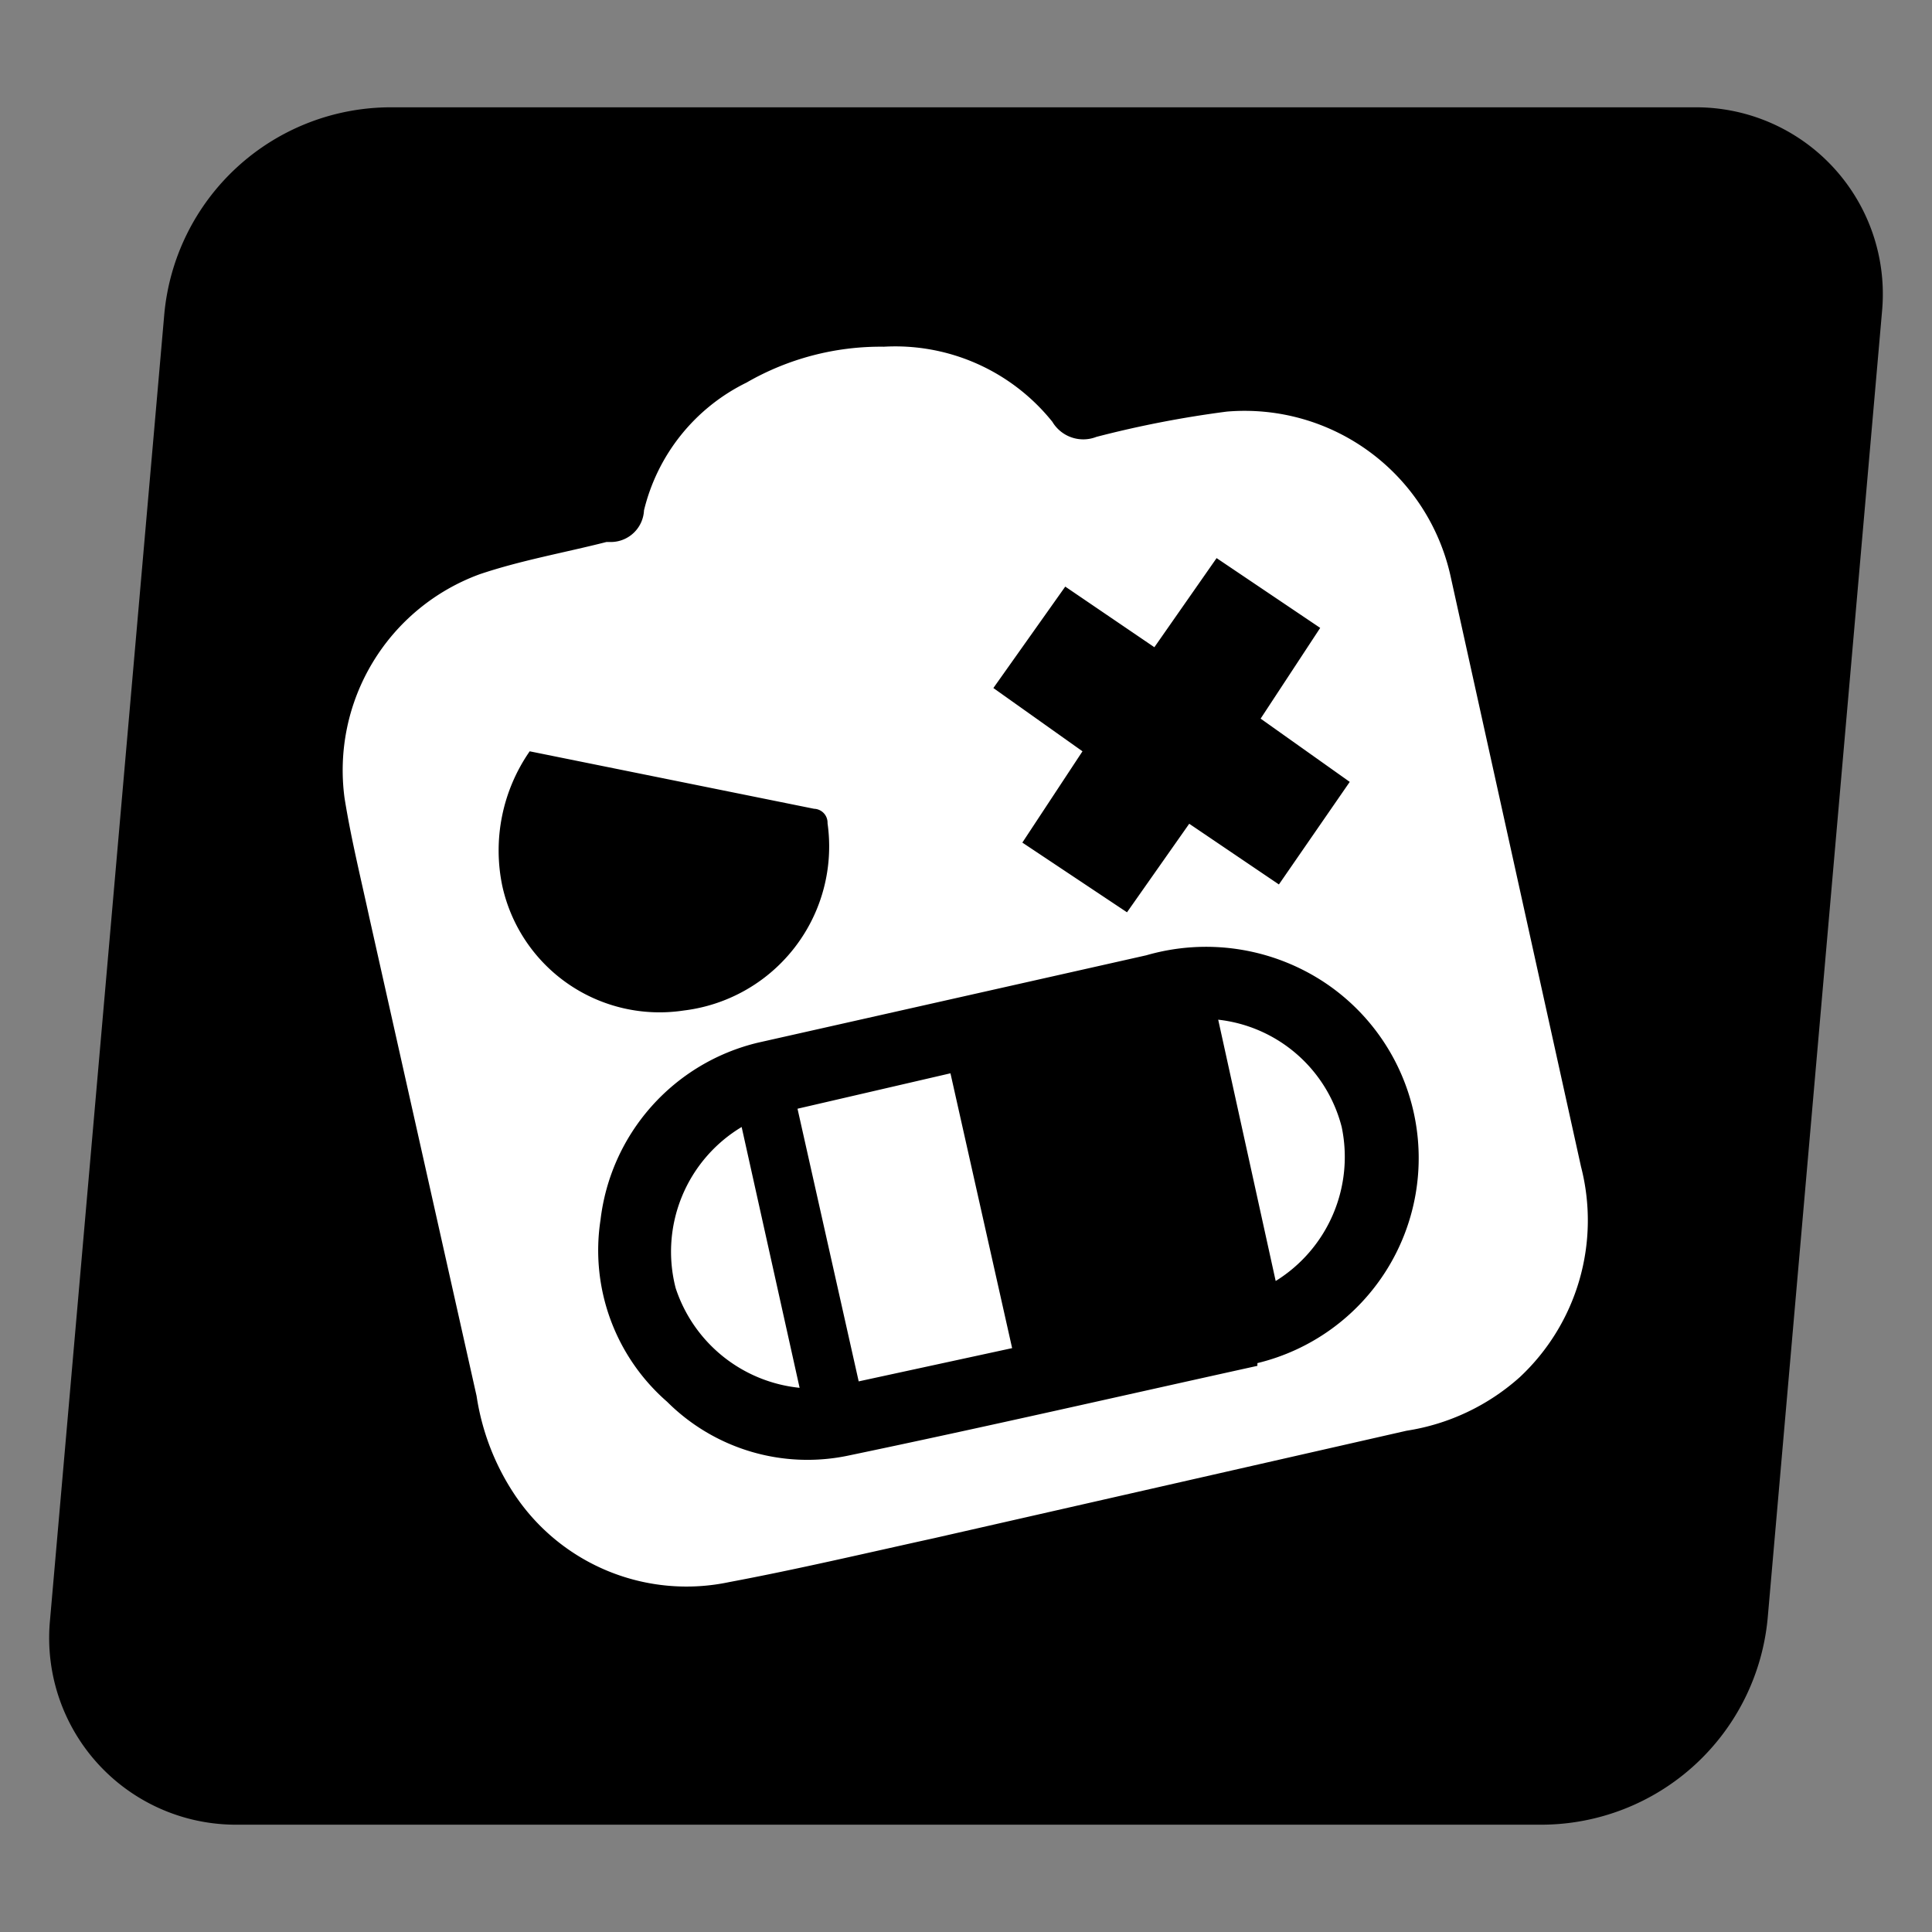 <svg width="24" height="24" xmlns="http://www.w3.org/2000/svg"><rect width="100%" height="100%" fill="#808080" stroke="none"/><g fill="none"><path d="M19.147 22.667H2.933A2.32 2.32 0 01.62 20.14L2.04 3.913a2.827 2.827 0 012.813-2.58h16.214A2.32 2.32 0 0123.38 3.86l-1.42 16.227a2.827 2.827 0 01-2.813 2.58z" fill="#000"/><path d="M19.64 14.493L18.02 7.16a2.62 2.62 0 00-2.78-2.047 13.16 13.16 0 00-1.62.314.447.447 0 01-.547-.187 2.5 2.5 0 00-2.093-.933 3.333 3.333 0 00-1.707.446A2.393 2.393 0 008 6.34a.413.413 0 01-.407.393h-.06c-.526.134-1.06.227-1.573.4a2.593 2.593 0 00-1.68 2.78c.08.5.2.987.307 1.48L5.92 17.34c.066.439.227.858.473 1.227a2.567 2.567 0 002.667 1.086c.853-.16 1.7-.36 2.547-.546l5.866-1.334a2.733 2.733 0 001.407-.666 2.667 2.667 0 00.76-2.614zm-6.407-7.206l1.107.753.773-1.107L16.4 7.8l-.74 1.127 1.107.786-.88 1.274-1.114-.754-.773 1.1-1.3-.866.747-1.134-1.107-.786.893-1.26zm-6.993 3.72a2.16 2.16 0 01.34-1.674l3.533.714a.173.173 0 01.167.18 2.053 2.053 0 01-1.787 2.326 2 2 0 01-2.253-1.546zm9.38 5.96c-1.693.373-3.38.76-5.073 1.113a2.467 2.467 0 01-2.26-.667 2.493 2.493 0 01-.827-2.26 2.573 2.573 0 011.953-2.2l4.827-1.086a2.667 2.667 0 012.207.333 2.62 2.62 0 01-.827 4.733v.034zm-5.713-3.194l.76 3.387 1.906-.413-.766-3.414-1.9.44zM8.393 16a1.813 1.813 0 001.54 1.24L9.213 14a1.807 1.807 0 00-.82 2zm6.74-3.333l.714 3.246a1.813 1.813 0 00.82-1.913 1.787 1.787 0 00-1.534-1.333z" fill="#FFF"/></g></svg>